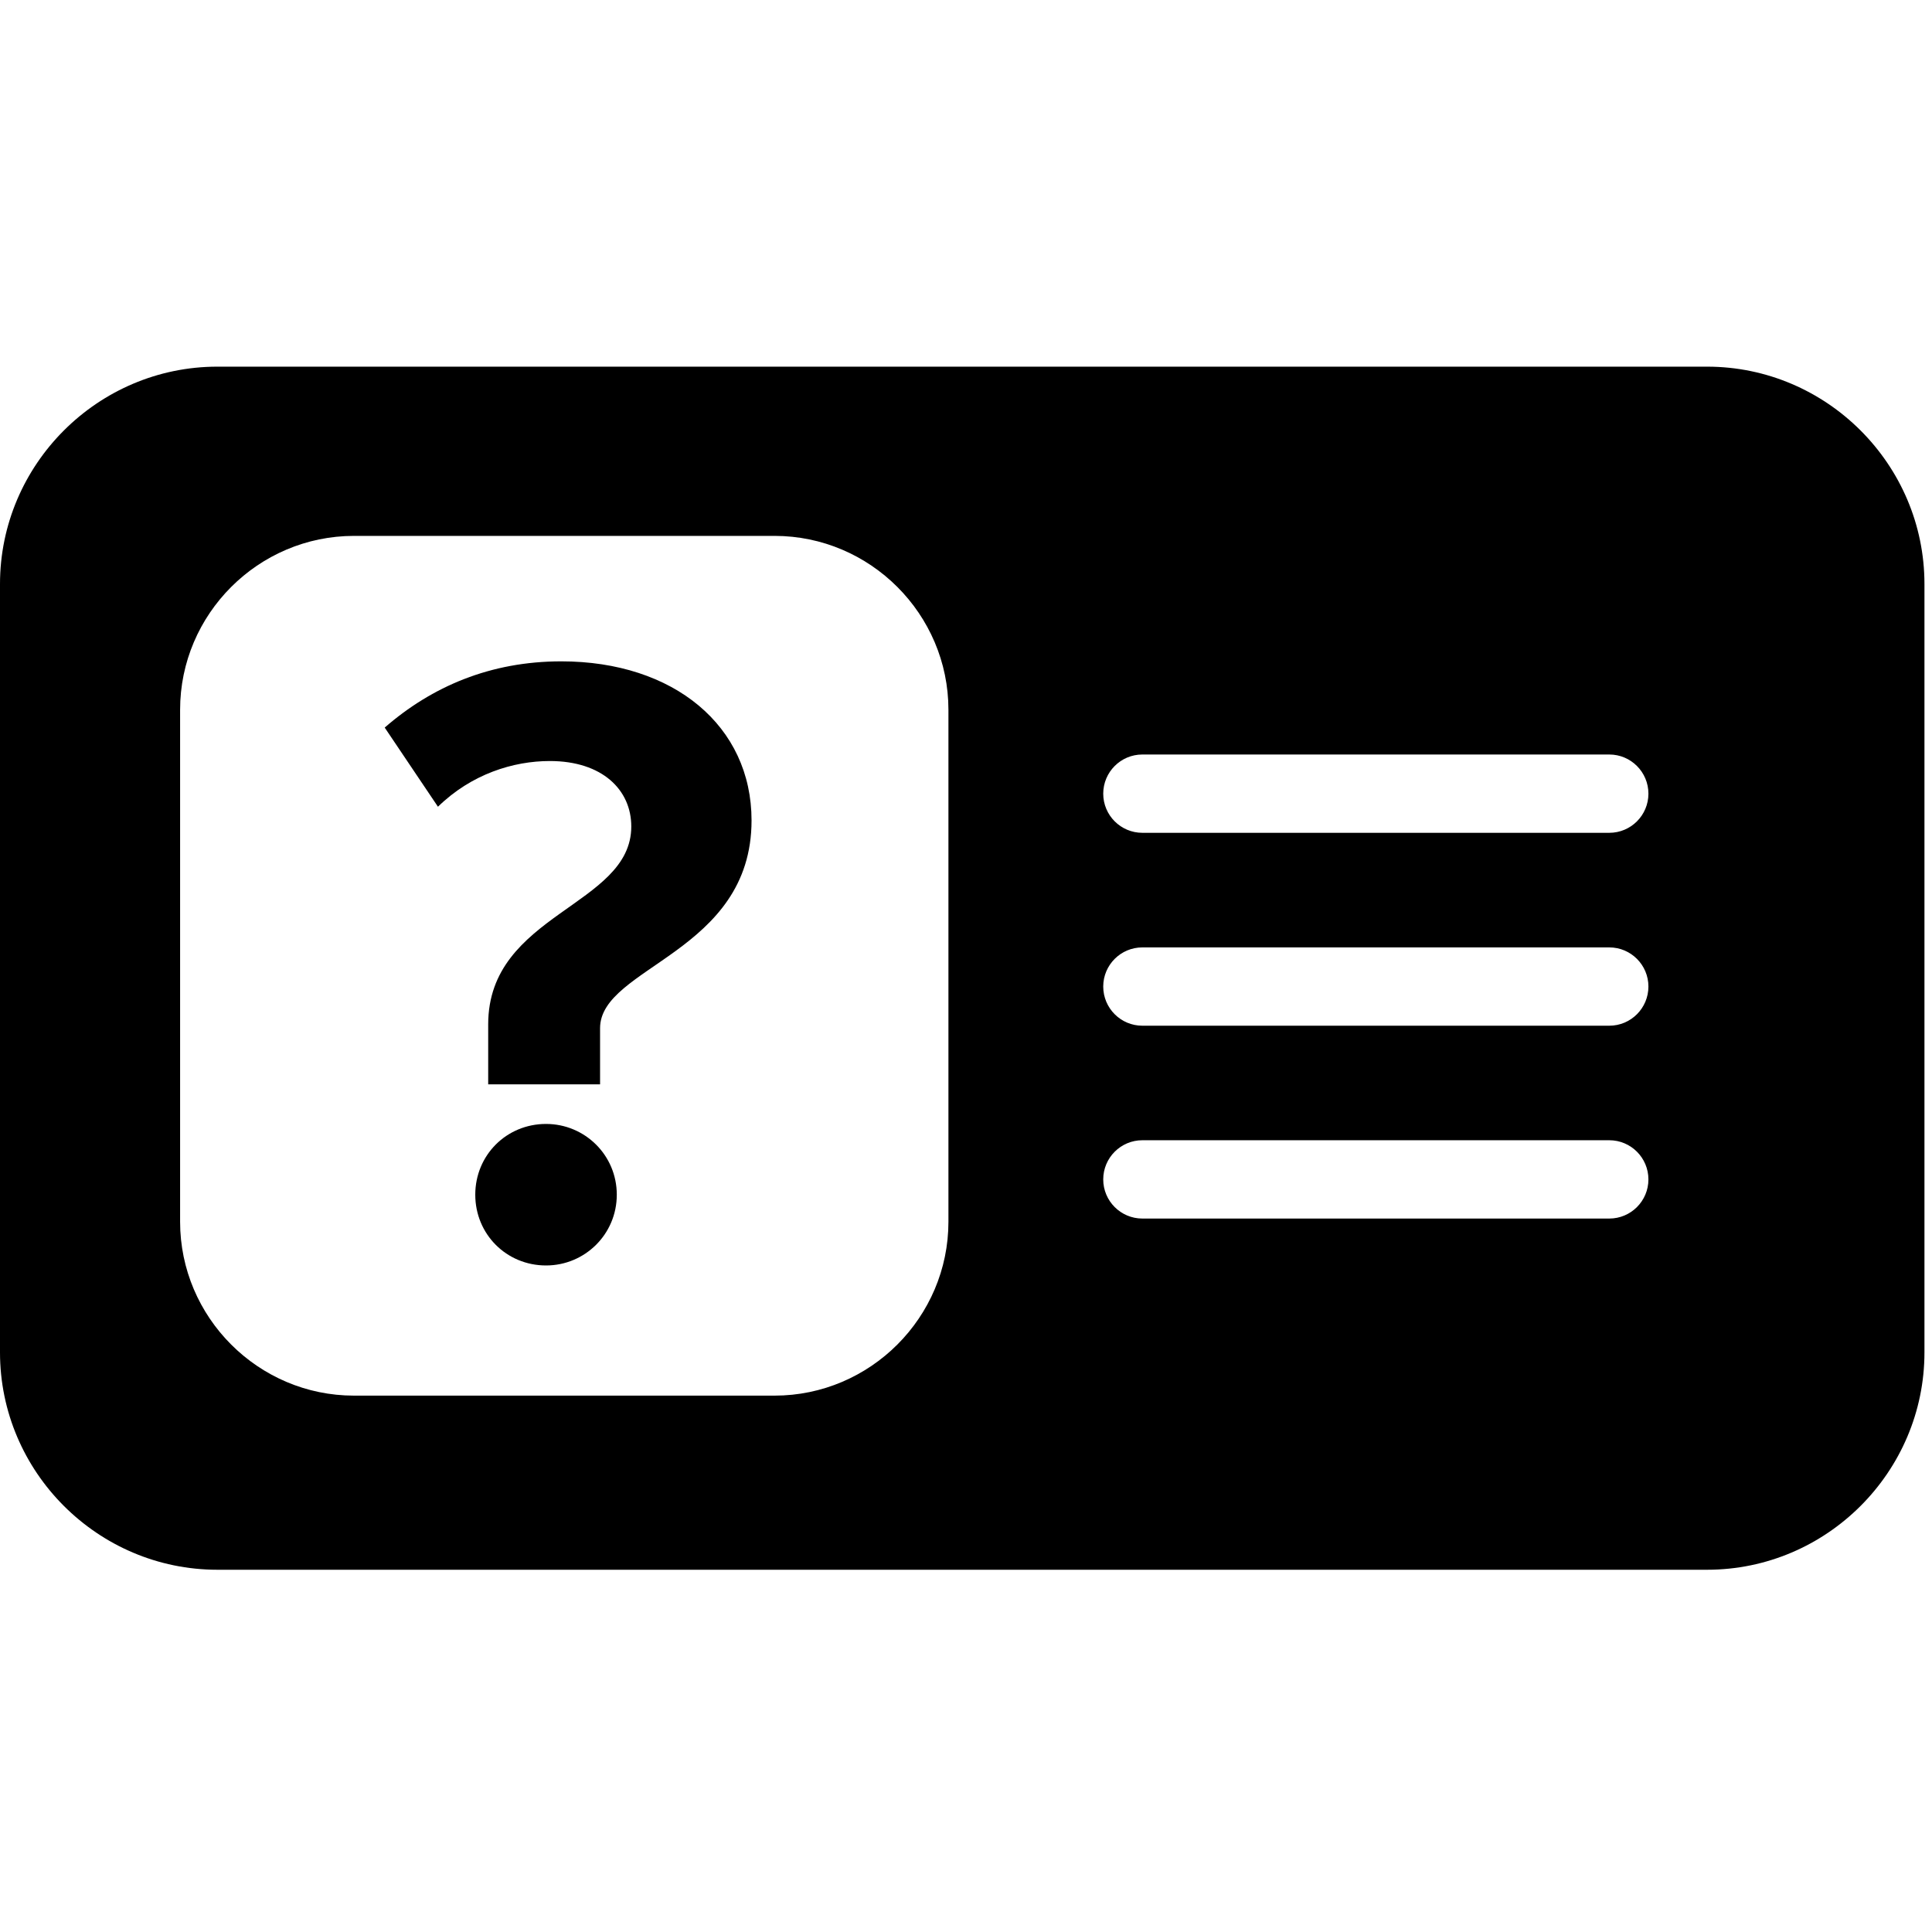 <svg width="64" height="64" viewBox="0 0 64 64" xmlns="http://www.w3.org/2000/svg"><title>02019idtheftF</title><path d="M53.31 27.588h-15.468c-.716 0-1.296-.582-1.296-1.296 0-.716.58-1.298 1.296-1.298h15.468c.716 0 1.296.582 1.296 1.298 0 .714-.58 1.296-1.296 1.296zm0 6.39h-15.468c-.716 0-1.296-.582-1.296-1.298 0-.714.58-1.296 1.296-1.296h15.468c.716 0 1.296.582 1.296 1.296 0 .716-.58 1.298-1.296 1.298zm0 6.388h-15.468c-.716 0-1.296-.582-1.296-1.296 0-.716.58-1.298 1.296-1.298h15.468c.716 0 1.296.582 1.296 1.298 0 .714-.58 1.296-1.296 1.296zm-21.892.106c0 3.168-2.592 5.76-5.76 5.76h-13.932c-3.168 0-5.76-2.592-5.76-5.76v-16.96c0-3.168 2.592-5.76 5.76-5.76h13.932c3.168 0 5.76 2.592 5.76 5.76v16.96zm-13.33-3.24c-1.31 0-2.344 1.034-2.344 2.344 0 1.31 1.034 2.344 2.344 2.344 1.286 0 2.344-1.034 2.344-2.344 0-1.31-1.058-2.344-2.344-2.344zm.126-12.022c1.74 0 2.698.958 2.698 2.168 0 2.648-4.74 2.874-4.74 6.556v1.986h3.706v-1.86c0-2.042 5.018-2.496 5.018-6.882 0-3.126-2.572-5.27-6.304-5.27-2.344 0-4.284.832-5.848 2.194l1.764 2.622c1.11-1.084 2.496-1.514 3.706-1.514zm38.336-13.064h-49.35c-3.96 0-7.2 3.24-7.2 7.2v25.454c0 3.96 3.24 7.2 7.2 7.2h49.35c3.96 0 7.2-3.24 7.2-7.2v-25.454c0-3.96-3.24-7.2-7.2-7.2z"/></svg>